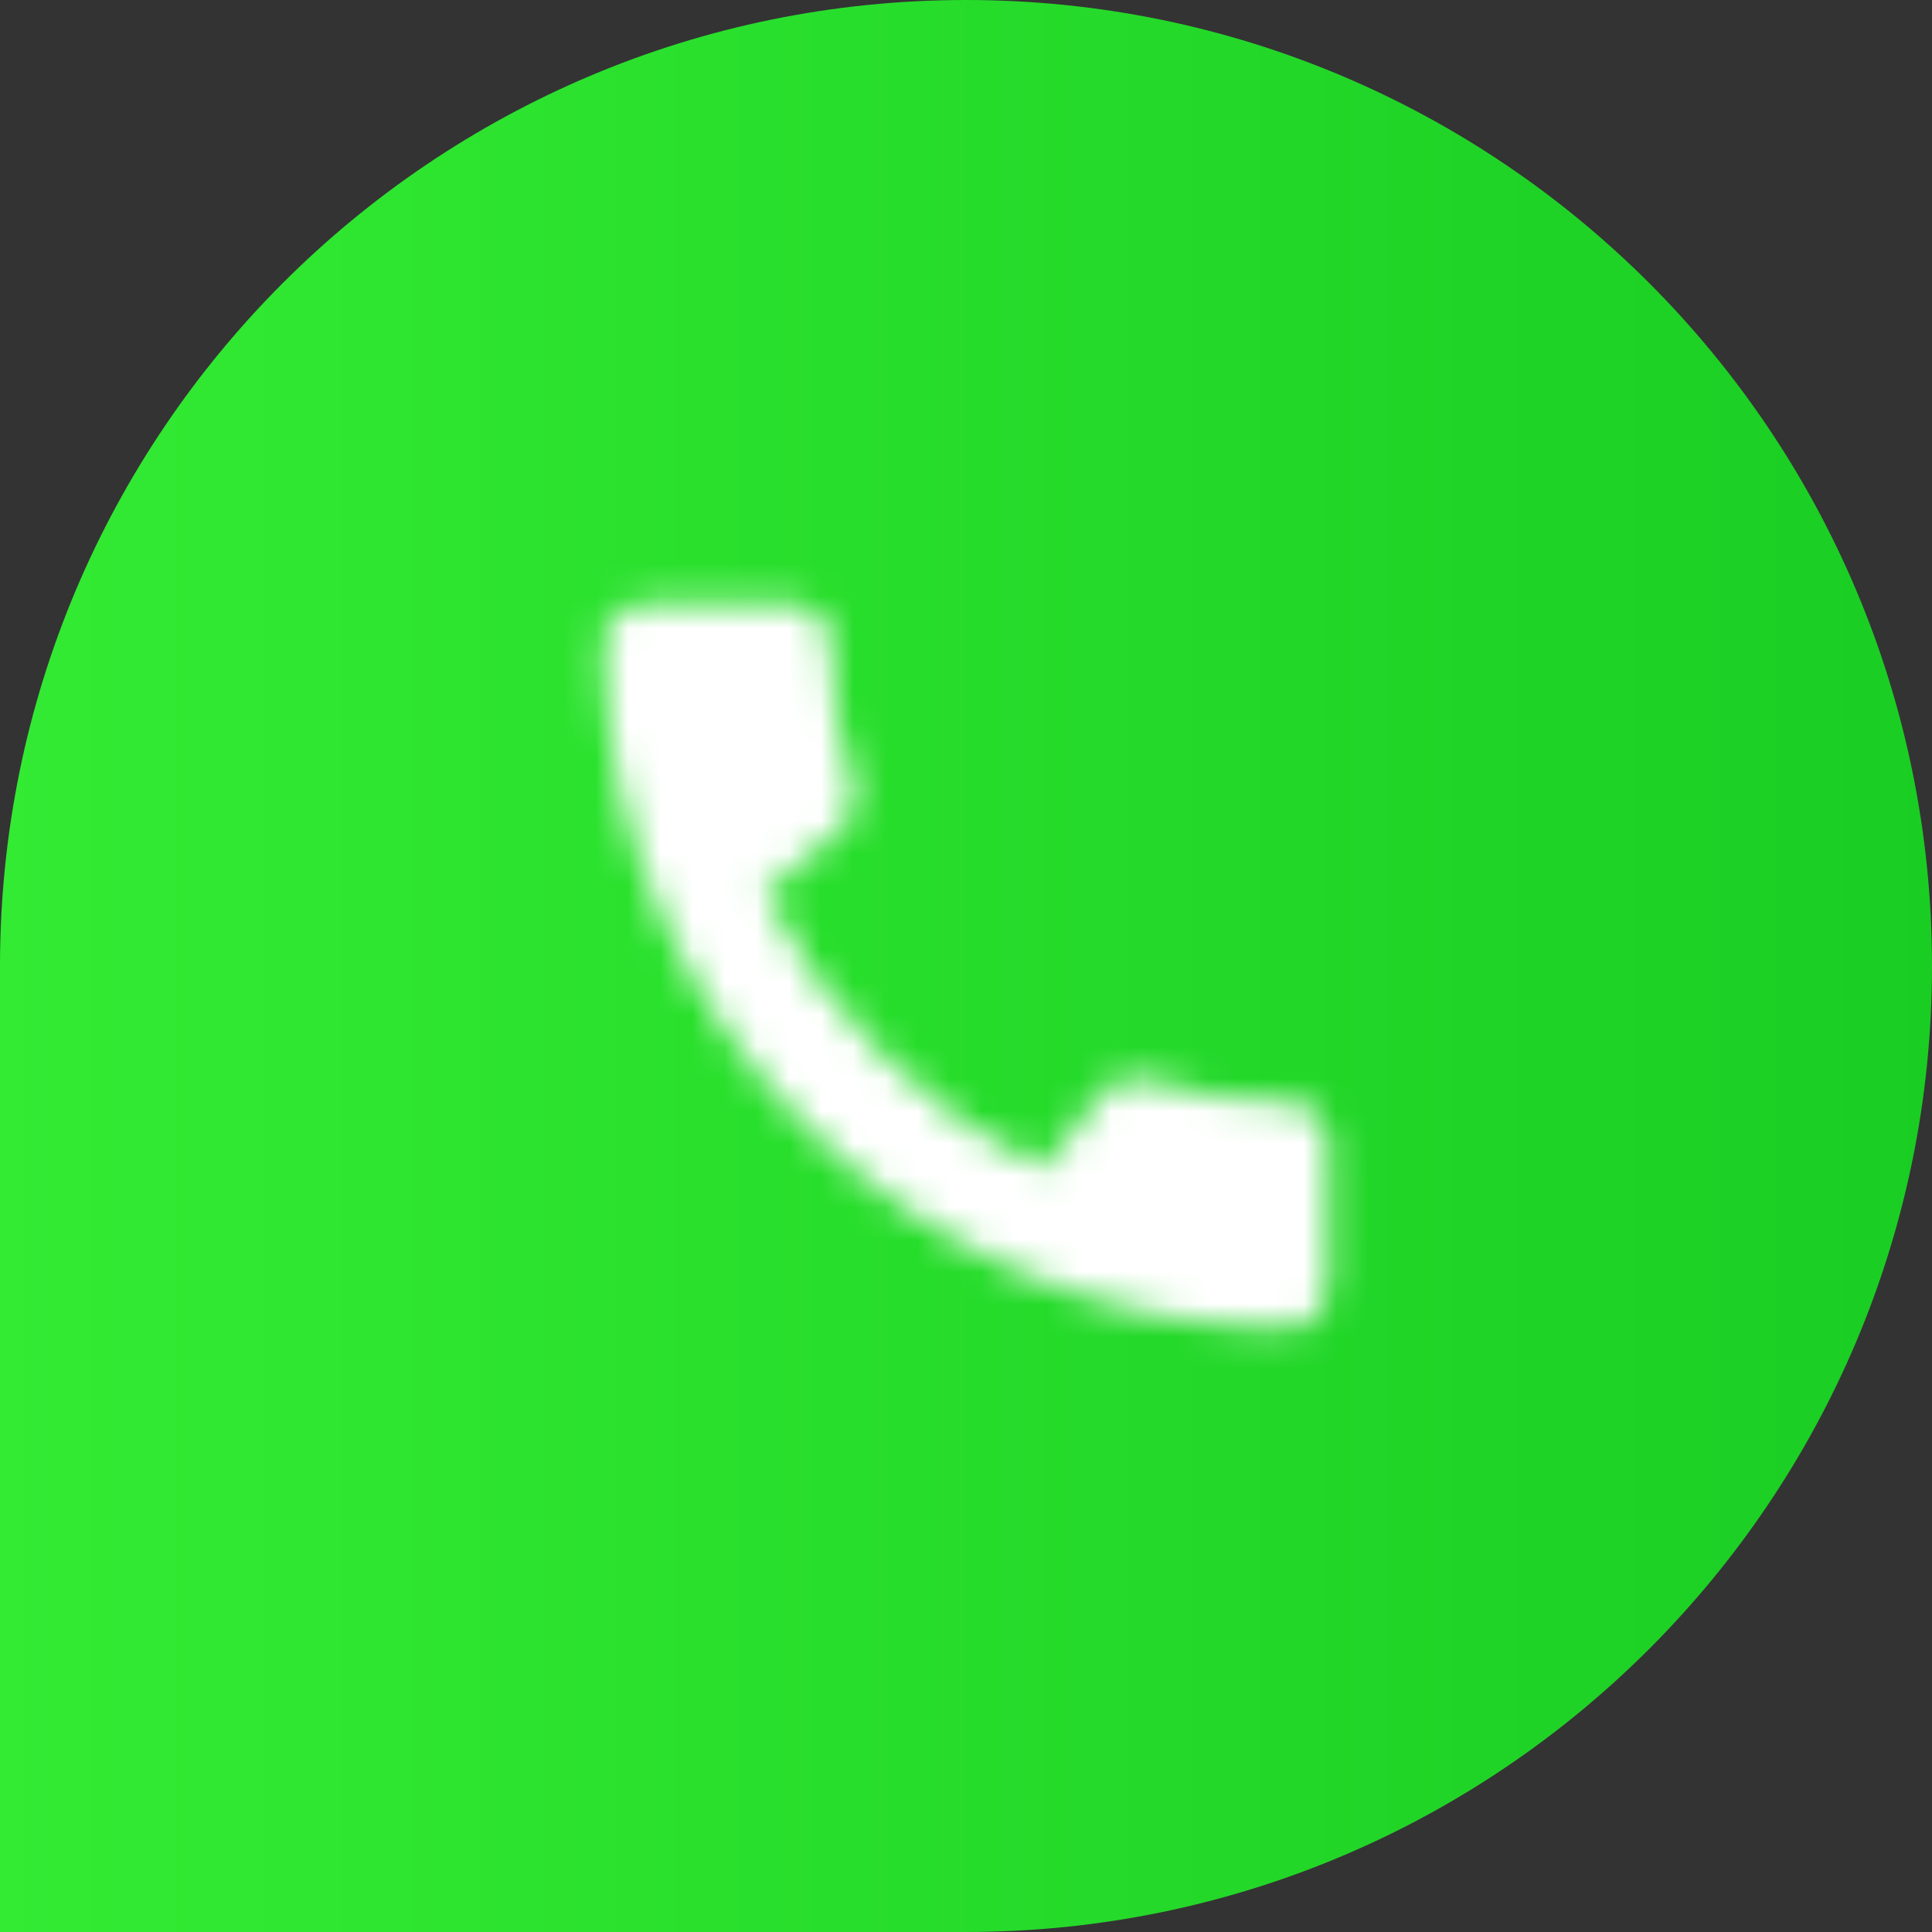 <?xml version="1.0" encoding="UTF-8"?>
<svg width="60px" height="60px" viewBox="0 0 60 60" version="1.1" xmlns="http://www.w3.org/2000/svg" xmlns:xlink="http://www.w3.org/1999/xlink">
    <rect x="0" y="0" width="60" height="60" fill="#333333" stroke="none"/>
    <!-- Generator: sketchtool 52.6 (67491) - http://www.bohemiancoding.com/sketch -->
    <title>B94730E4-1C25-4DA3-9A9D-DF637D97E9BD</title>
    <desc>Created with sketchtool.</desc>
    <defs>
        <linearGradient x1="-1.11022302e-14%" y1="50%" x2="100%" y2="50%" id="linearGradient-1">
            <stop stop-color="#33EB33" offset="0%"></stop>
            <stop stop-color="#1ACD23" offset="100%"></stop>
        </linearGradient>
        <path d="M25.012,19.225 C23.475,19.225 21.988,18.975 20.6,18.525 C20.163,18.375 19.675,18.488 19.337,18.825 L17.375,21.288 C13.838,19.6 10.525,16.413 8.762,12.75 L11.2,10.675 C11.537,10.325 11.637,9.838 11.5,9.4 C11.037,8.012 10.8,6.525 10.8,4.987 C10.8,4.312 10.238,3.75 9.562,3.75 L5.237,3.75 C4.562,3.75 3.75,4.05 3.75,4.987 C3.75,16.6 13.412,26.25 25.012,26.25 C25.9,26.25 26.25,25.462 26.25,24.775 L26.25,20.462 C26.25,19.788 25.688,19.225 25.012,19.225 Z" id="path-2"></path>
    </defs>
    <g id="💻-Authenticated-user" stroke="none" stroke-width="1" fill="none" fill-rule="evenodd">
        <g id="dialpad-popup" transform="translate(-186, -449)">
            <g id="Group-10" transform="translate(31, 36)">
                <g id="call_dial" transform="translate(155, 413)">
                    <path d="M30,0 L30,0 C46.569,-3.04359188e-15 60,13.431 60,30 L60,30 C60,46.569 46.569,60 30,60 L0,60 L0,30 C-2.02906125e-15,13.431 13.431,3.04359188e-15 30,0 Z" id="Rectangle" fill="url(#linearGradient-1)"></path>
                    <g id="ic/call" transform="translate(15, 15)">
                        <g id="ic_call_24px">
                            <mask id="mask-3" fill="white">
                                <use xlink:href="#path-2"></use>
                            </mask>
                            <g id="Path"></g>
                            <g id="c/white" mask="url(#mask-3)" fill="#FFFFFF">
                                <rect id="Shape" x="0" y="0" width="30" height="30"></rect>
                            </g>
                        </g>
                    </g>
                </g>
            </g>
        </g>
    </g>
</svg>